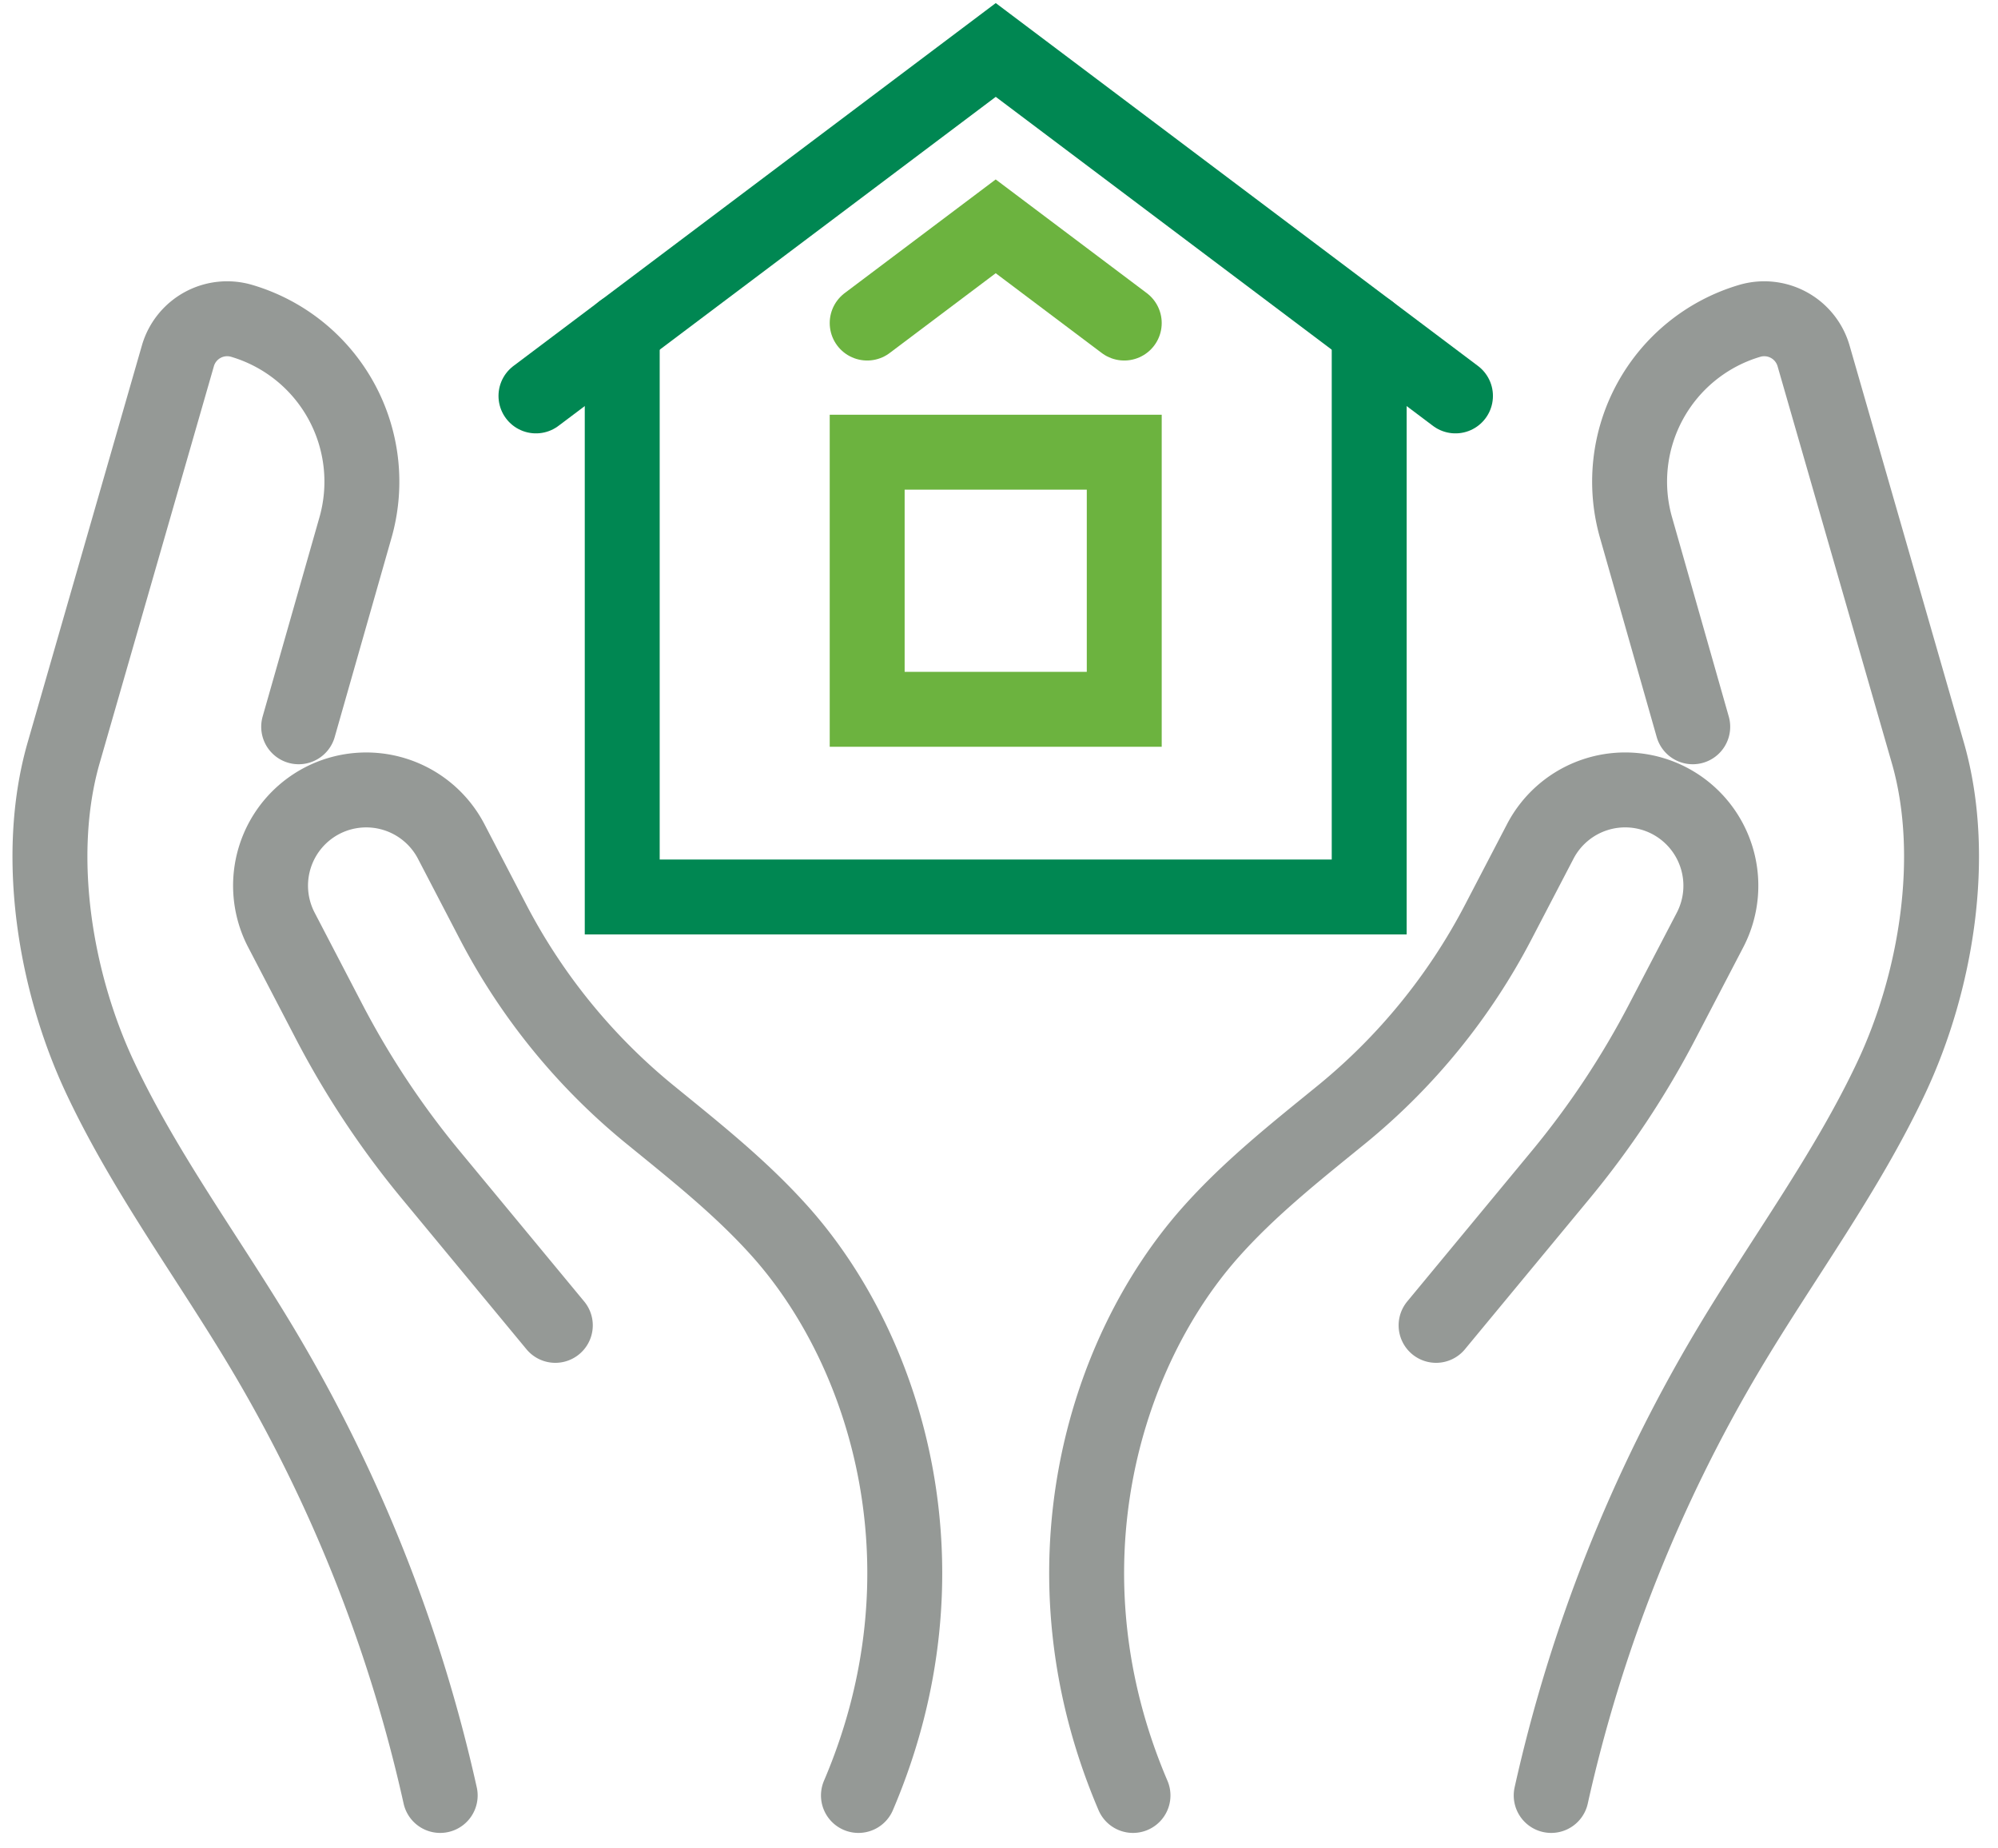 <svg xmlns="http://www.w3.org/2000/svg" width="80" height="74" viewBox="0 0 80 74"><g><g><g><g><g><path fill="none" stroke="#6cb33f" stroke-linecap="round" stroke-miterlimit="20" stroke-width="3" d="M34.722 28.396v0-10.292 0h10.293v10.292z"/></g><g><path fill="none" stroke="#008752" stroke-linecap="round" stroke-miterlimit="20" stroke-width="3" d="M58.277 15.85v0L39.87 2v0l-18.41 13.85v0"/></g><g><path fill="none" stroke="#6cb33f" stroke-linecap="round" stroke-miterlimit="20" stroke-width="3" d="M45.015 12.933v0l-5.147-3.872v0l-5.146 3.872v0"/></g><g><path fill="none" stroke="#008752" stroke-linecap="round" stroke-miterlimit="20" stroke-width="3" d="M54.823 13.252V35.91H39.87v0H24.914v0-22.66 0"/></g></g></g><g><g><g><path fill="none" stroke="#959996" stroke-linecap="round" stroke-linejoin="round" stroke-miterlimit="20" stroke-width="3" d="M17.625 71.88a60.544 60.544 0 0 0-7.08-17.83c-2.17-3.644-4.73-7.07-6.535-10.908-1.805-3.837-2.63-8.858-1.48-12.94l4.596-15.967a2.053 2.053 0 0 1 2.55-1.39v0a6.713 6.713 0 0 1 4.54 8.337l-2.257 7.914v0"/></g><g><path fill="none" stroke="#959996" stroke-linecap="round" stroke-linejoin="round" stroke-miterlimit="20" stroke-width="3" d="M22.235 53.06v0l-4.984-6.023a34.935 34.935 0 0 1-4.074-6.14l-1.91-3.668a3.834 3.834 0 0 1 1.628-5.172v0a3.837 3.837 0 0 1 5.171 1.63l1.678 3.224a24.626 24.626 0 0 0 6.288 7.716c1.823 1.487 3.67 2.945 5.25 4.725 4.313 4.868 6.908 13.589 3.09 22.528"/></g><g><path fill="none" stroke="#959996" stroke-linecap="round" stroke-linejoin="round" stroke-miterlimit="20" stroke-width="3" d="M62.11 71.88a60.619 60.619 0 0 1 7.082-17.83c2.17-3.644 4.73-7.07 6.537-10.908 1.805-3.837 2.63-8.858 1.48-12.94l-4.597-15.967a2.056 2.056 0 0 0-2.552-1.39v0a6.712 6.712 0 0 0-4.536 8.337l2.253 7.914v0"/></g><g><path fill="none" stroke="#959996" stroke-linecap="round" stroke-linejoin="round" stroke-miterlimit="20" stroke-width="3" d="M57.501 53.06v0l4.984-6.023a34.953 34.953 0 0 0 4.074-6.14l1.912-3.668a3.837 3.837 0 0 0-1.63-5.172v0a3.833 3.833 0 0 0-5.169 1.63l-1.68 3.224a24.622 24.622 0 0 1-6.285 7.716c-1.826 1.487-3.674 2.945-5.252 4.725-4.314 4.868-6.909 13.589-3.09 22.528"/></g></g></g></g></g></svg>